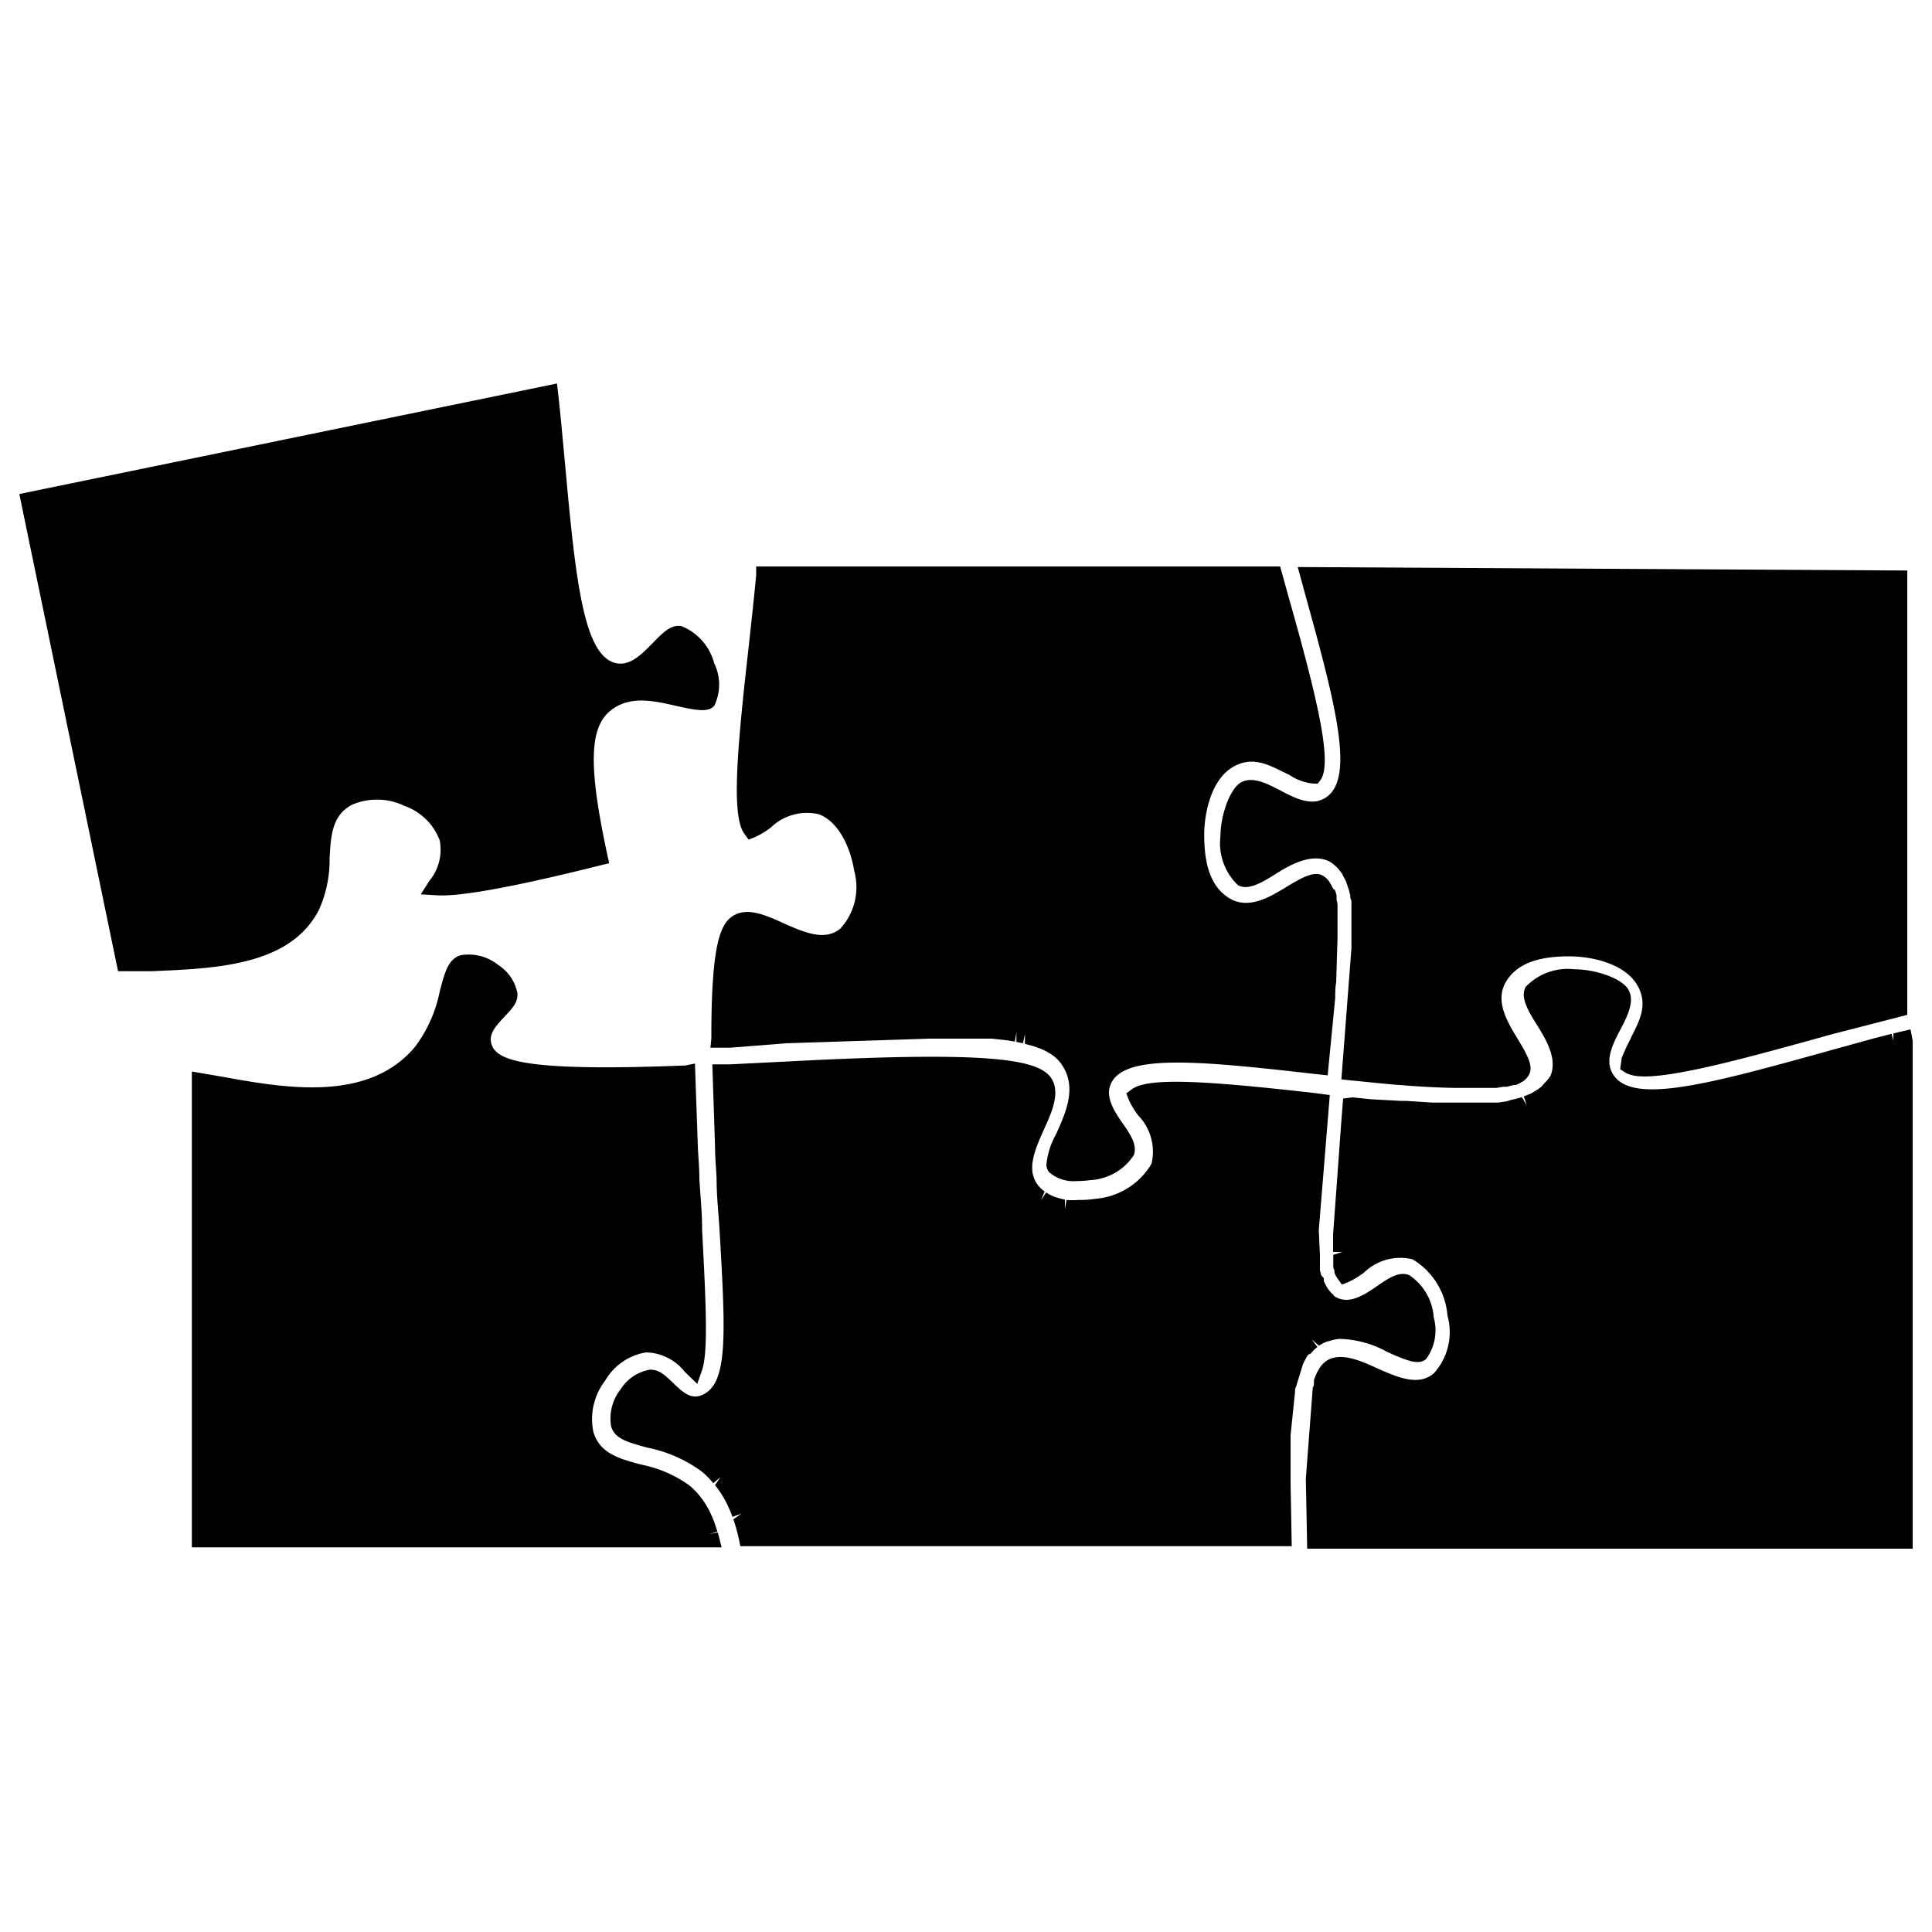 <svg xmlns="http://www.w3.org/2000/svg" data-name="Layer 1" viewBox="0 0 100 100" x="0px" y="0px"><title>jigsaw_six_missnig_piece_filled</title><path d="M16.5,47.11a6.3,6.3,0,0,0,.56-2.67c.06-1.16.12-2.25,1.17-2.79h0a3.28,3.28,0,0,1,2.72.07,3,3,0,0,1,1.81,1.78,2.54,2.54,0,0,1-.54,2.1l-.44.69.82.05c1.2.08,4-.43,8.48-1.55l.45-.11-.1-.46c-1-4.65-.92-6.61.22-7.48,1-.75,2.21-.46,3.32-.21s1.7.35,2,0a2.5,2.5,0,0,0,0-2.19,2.86,2.86,0,0,0-1.69-1.93c-.57-.11-1,.37-1.55.93s-1.1,1.09-1.76,1c-1.72-.26-2.15-4-2.71-10.18-.12-1.26-.23-2.55-.37-3.78l-.06-.53L1,25.57l5.11,24.7.41,0,1.3,0C11.14,50.13,15,50,16.5,47.11Z"></path><path d="M37.15,79.32l-.43.08.41-.12h0a6.53,6.53,0,0,0-.26-.75l-.12-.26a4.88,4.88,0,0,0-.35-.6l-.12-.16a3.76,3.76,0,0,0-.58-.61,6.31,6.31,0,0,0-2.5-1.09c-1.12-.3-2.17-.57-2.49-1.71a3.27,3.27,0,0,1,.62-2.65A3,3,0,0,1,33.44,70a2.62,2.62,0,0,1,2,1l.65.63.25-.72c.32-.93.2-3.48,0-7.26v-.13c0-.78-.09-1.61-.14-2.49,0-.59-.06-1.16-.08-1.7l-.15-4.28-.51.1c-7.89.31-9.69-.18-10-1.05-.2-.52.14-.93.6-1.42s.76-.79.72-1.28a2.25,2.25,0,0,0-1-1.46,2.44,2.44,0,0,0-1.92-.5c-.66.18-.84.89-1.1,1.88a7.09,7.09,0,0,1-1.26,2.84c-2.43,2.94-6.8,2.15-10,1.57l-1-.17-.57-.1V80.09H36.73l.62,0-.15-.6Z"></path><path d="M67.84,70.06l.12-.13.08-.09.15-.12-.29-.39h0l.37.32.26-.15.21-.08.05,0a2.24,2.24,0,0,1,.53-.12,5.34,5.34,0,0,1,2.49.68c1.11.5,1.63.67,2,.37a2.5,2.5,0,0,0,.4-2.16A2.86,2.86,0,0,0,72.94,66c-.54-.22-1.1.18-1.71.6s-1.3.85-1.93.61a1.06,1.06,0,0,1-.25-.13L69,67a.69.69,0,0,1-.13-.12l-.08-.1a.86.86,0,0,1-.11-.16l-.06-.11a1.5,1.5,0,0,1-.1-.22l0-.13L68.38,66l-.06-.25c0-.07,0-.14,0-.22l0-.28c0-.08,0-.17,0-.26l-.06-1.31.57-7L68,56.57c-5.42-.61-8.52-.83-9.4-.2l-.3.22.13.35a4.53,4.53,0,0,0,.48.79,2.69,2.69,0,0,1,.69,2.51,3.72,3.72,0,0,1-2.9,1.81,5.45,5.45,0,0,1-.77.06h-.12a4.17,4.17,0,0,1-.61,0l-.08.48h0l0-.5a3.6,3.6,0,0,1-.55-.15,2.24,2.24,0,0,1-.42-.22l-.27.41h0l.19-.46a1.65,1.65,0,0,1-.31-.28c-.63-.77-.27-1.72.26-2.9.41-.89.82-1.82.47-2.55-.53-1.09-2.87-1.57-13.69-1l-3,.15-.93,0,.14,4.24c0,.53.05,1.08.08,1.65,0,.93.1,1.81.15,2.62.32,5.54.46,8.08-.94,8.62-.53.21-.94-.14-1.42-.6s-.78-.76-1.28-.72a2.24,2.24,0,0,0-1.47,1,2.45,2.45,0,0,0-.5,1.92c.18.66.89.84,1.88,1.11a7.1,7.1,0,0,1,2.83,1.25,4.68,4.68,0,0,1,.58.59l.37-.31h0l-.28.41a5.08,5.08,0,0,1,.46.68l.08.14a6.36,6.36,0,0,1,.36.82l.46-.16h0l-.41.29a9.34,9.34,0,0,1,.28,1l.08.39H66.86l-.06-3.24,0-2.51.23-2.22c0-.1,0-.2.06-.3l.35-1.15.07-.14.1-.2.1-.15Zm.8-1.1Z"></path><path d="M36.77,54.23l1,0L40.7,54l7.36-.24h1l.73,0,.94,0,.59,0,.74.08.47.07.08-.48h0l0,.5.34.07.1-.47h0v.5l.44.12.34.12.31.14.24.14.21.15.17.16.14.16.13.2.1.18c.53,1.1,0,2.26-.46,3.29a4,4,0,0,0-.51,1.62.65.65,0,0,0,.14.36,1.94,1.94,0,0,0,1.46.46,4.58,4.58,0,0,0,.69-.05,2.86,2.86,0,0,0,2.23-1.28c.21-.53-.18-1.1-.6-1.7s-.85-1.3-.61-1.93c.6-1.63,4.38-1.29,10.51-.59l.74.08.39-4c0-.27,0-.54.05-.81l.07-2.31,0-1c0-.13,0-.25,0-.36l0-.25c0-.11,0-.22-.05-.34l0-.2c0-.11-.05-.2-.09-.33L69,46a1.81,1.81,0,0,0-.14-.27l-.08-.13a1,1,0,0,0-.38-.31c-.43-.18-1,.12-1.82.62s-1.92,1.17-2.9.61-1.35-1.71-1.35-3.29c0-1.24.4-2.91,1.5-3.54s2,0,2.91.42a2.62,2.62,0,0,0,1.27.45l.19,0,.12-.15c.65-.79,0-3.8-1.6-9.43l-.46-1.66H39.14l0,.44c-.12,1.28-.27,2.63-.42,4-.63,5.55-.83,8.52-.19,9.4l.22.3.35-.14a4.6,4.6,0,0,0,.79-.48,2.69,2.69,0,0,1,2.51-.69c1.07.42,1.64,1.83,1.81,2.91a3.18,3.18,0,0,1-.71,3c-.77.63-1.72.27-2.89-.25-.9-.41-1.82-.83-2.55-.47s-1.25,1.31-1.24,6.42Z"></path><path d="M67.17,29.35l.39,1.43c1.65,5.94,2.58,9.63,1,10.54h0c-.7.41-1.52,0-2.26-.39s-1.49-.76-2.07-.43-1.06,1.73-1.06,2.78a3,3,0,0,0,.9,2.53c.53.31,1.25-.13,2-.6s1.73-1,2.61-.68a1.4,1.4,0,0,1,.31.18l.08.07a1.27,1.27,0,0,1,.2.19l.08.1.11.15.11.21.09.17.09.26.07.21.07.27c0,.09,0,.18.06.27l0,.28c0,.11,0,.22,0,.34s0,.21,0,.32,0,.25,0,.38l0,1.16-.52,6.78.48.05,1.51.15.76.07.77.06c.86.06,1.65.1,2.4.11h.8l.5,0h.2l.41,0,.2,0,.35-.06.19,0,.33-.09.13,0a1.76,1.76,0,0,0,.28-.14l.12-.07a1,1,0,0,0,.31-.38c.18-.43-.13-1-.63-1.82s-1.17-1.92-.61-2.9,1.7-1.35,3.28-1.35c1.24,0,2.91.4,3.54,1.5s0,2-.42,2.9l-.16.32-.15.34-.08.2-.08.58.23.15c.61.41,2.12.38,7.5-1.07l1.58-.43,1.66-.46,3.89-1v-23ZM78.52,55.54Z"></path><path d="M98,53.49v.38l-.09-.36h0l-.9.23-3,.83c-5.94,1.65-9.63,2.58-10.54,1-.41-.69,0-1.52.39-2.26s.76-1.49.43-2.08-1.7-1.06-2.8-1.06a3,3,0,0,0-2.52.91c-.3.53.13,1.25.6,2s1.05,1.74.68,2.61A1.57,1.57,0,0,1,80,56l-.08.09a1.7,1.7,0,0,1-.18.19l-.12.09-.29.18-.09.05-.37.15.16.46h0l-.26-.42a5.36,5.36,0,0,1-.55.14L78,57l-.44.07-.29,0-.54,0H75.67l-1.23,0h-.3l-1.38-.09-.28,0L71,56.9l-1-.1-.48.06L69.43,58,69,63.9l0,.9.48,0-.47.15v.16c0,.07,0,.13,0,.27l0,.13c0,.08,0,.14.06.24l0,.12a1.33,1.33,0,0,0,.17.32l.22.3.35-.14a4.6,4.6,0,0,0,.79-.48,2.7,2.7,0,0,1,2.51-.69,3.73,3.73,0,0,1,1.81,2.91,3.18,3.18,0,0,1-.71,3c-.77.63-1.72.27-2.89-.25-.89-.41-1.82-.82-2.55-.47a1.19,1.19,0,0,0-.32.25,1.43,1.43,0,0,0-.15.19l-.05.09a2,2,0,0,0-.11.2l-.05.12-.08.21,0,.16c0,.07,0,.14-.06.22l-.36,4.72.07,3.63H99V53.87l-.11-.59ZM69.48,63.9h0ZM68.83,71h0Z"></path></svg>
